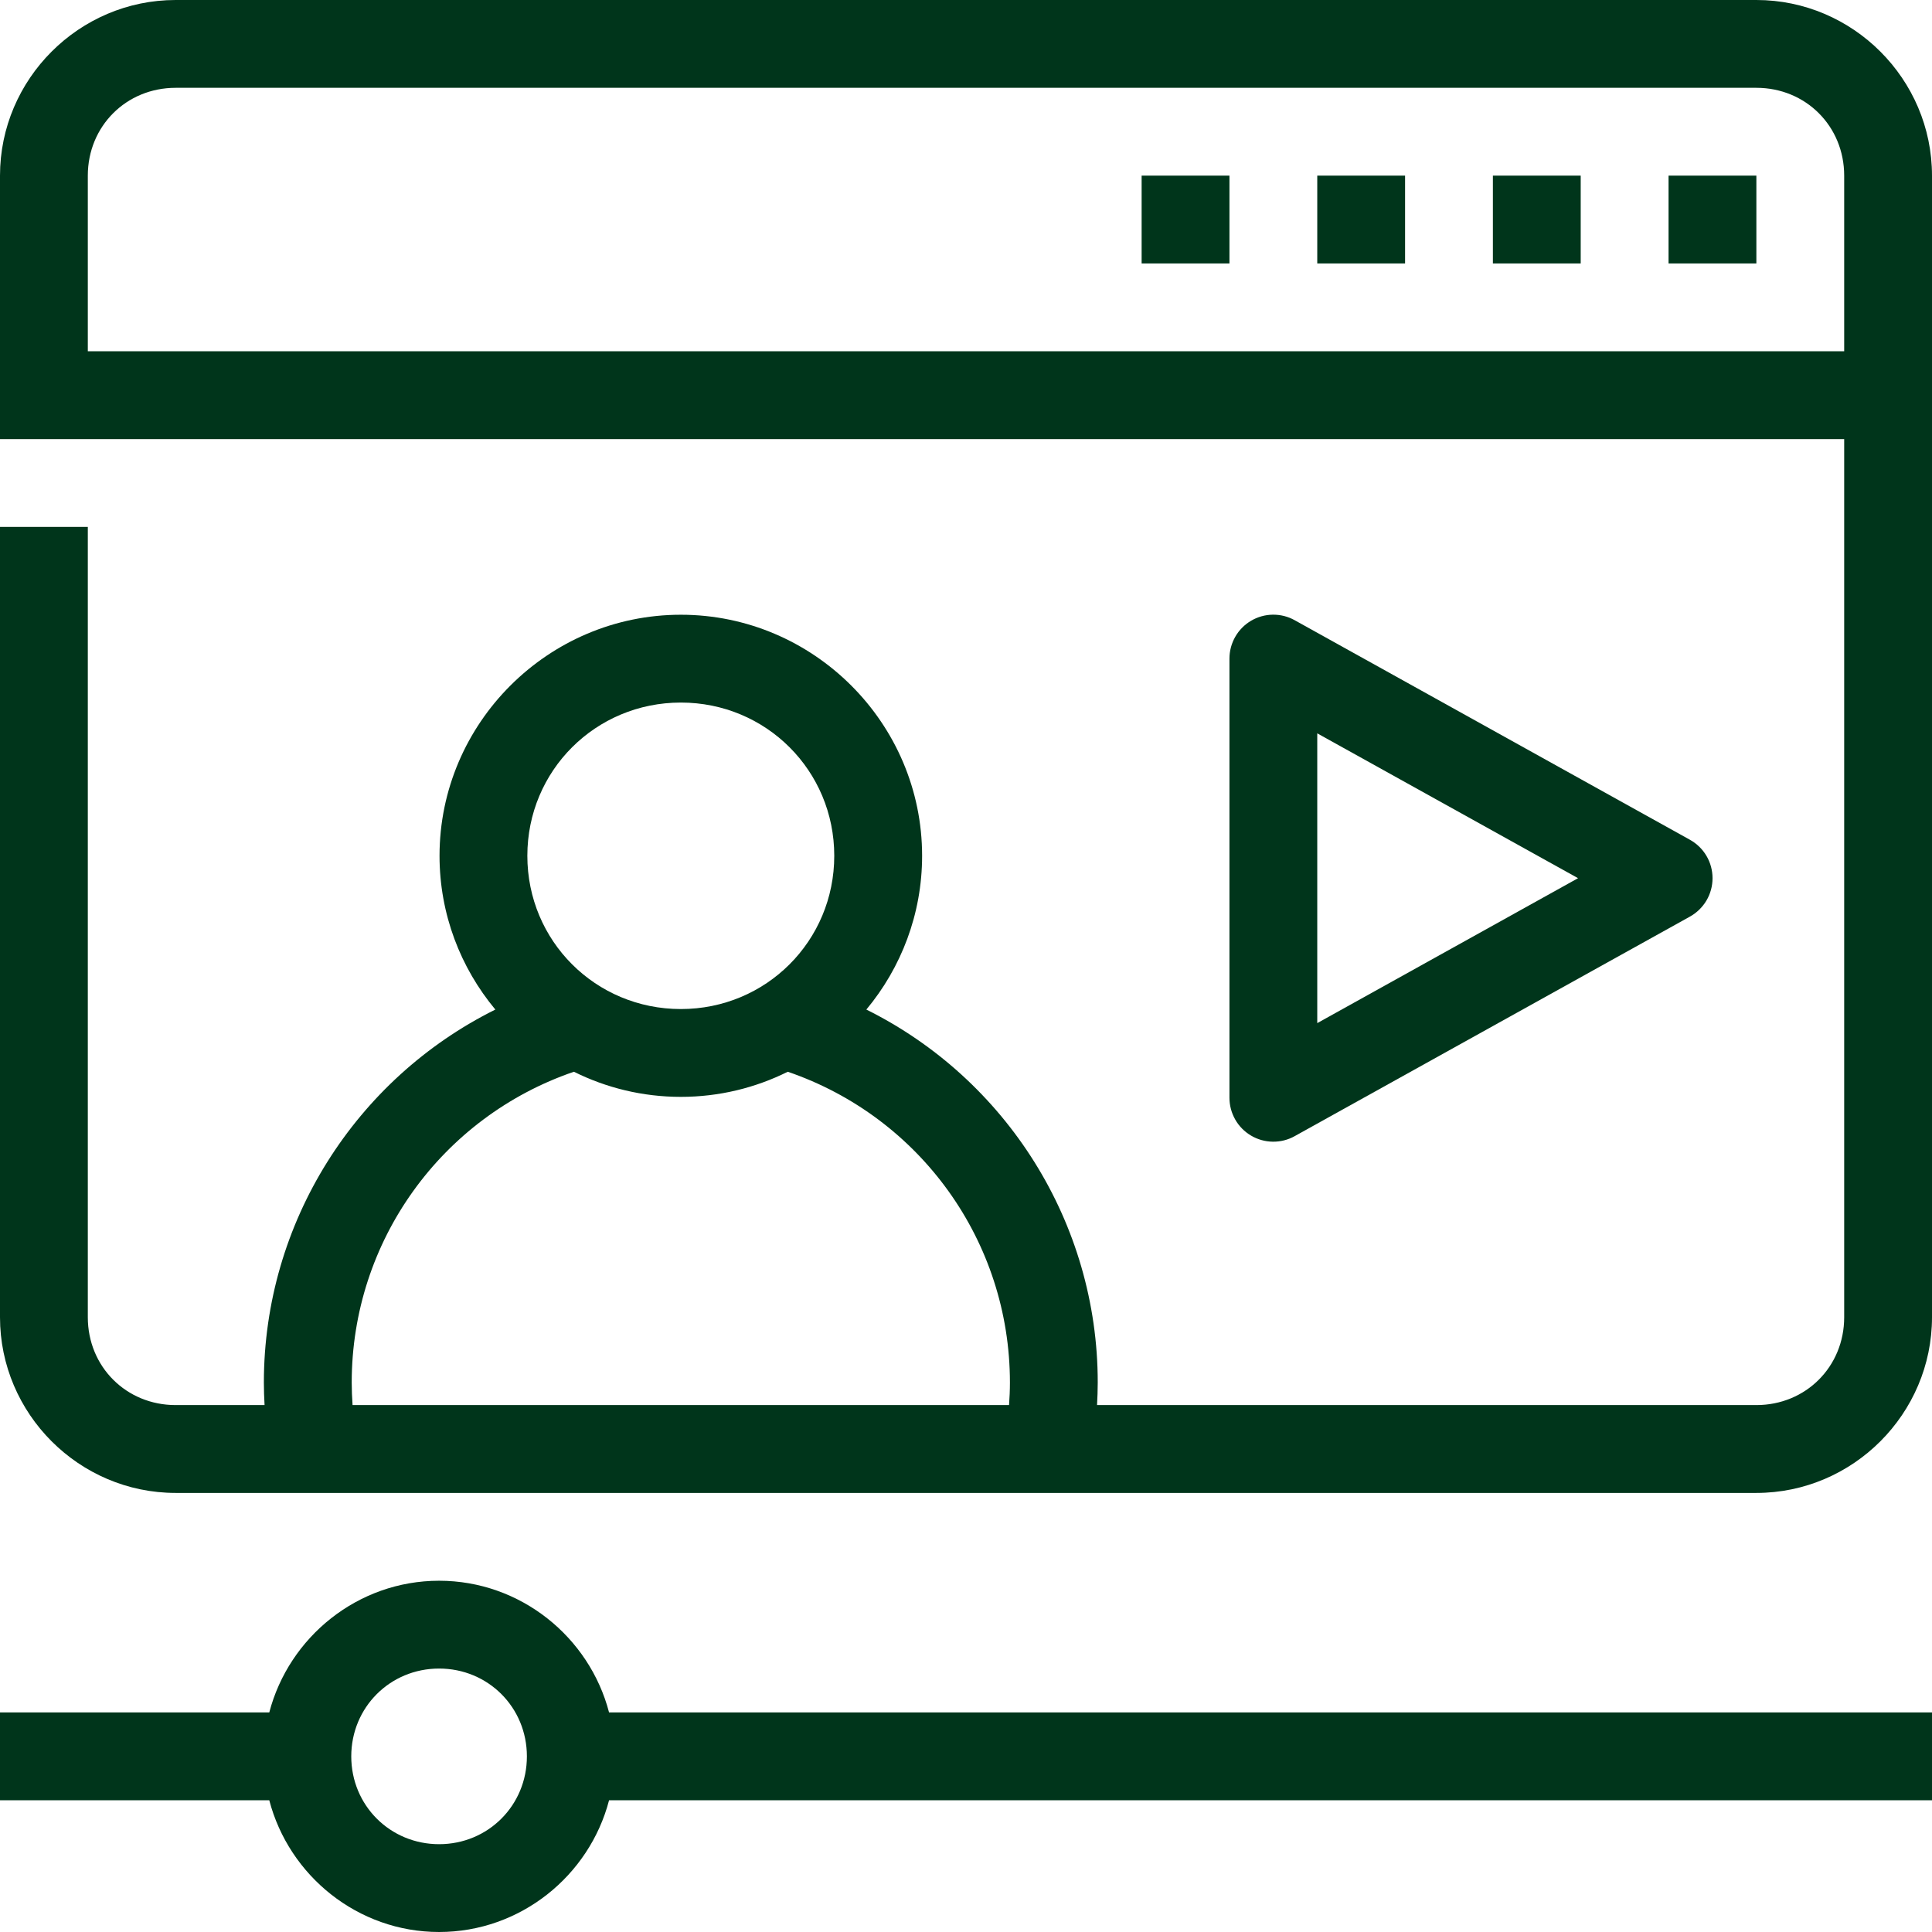 <svg width="64" height="64" viewBox="0 0 64 64" fill="none" xmlns="http://www.w3.org/2000/svg">
<path d="M5.818 0C2.62 0 0 2.62 0 5.818V14.546H2.909H61.091V43.636C61.091 45.273 59.819 46.545 58.182 46.545H36.341C36.354 46.297 36.364 46.047 36.364 45.798C36.364 40.496 33.325 35.74 28.699 33.443C29.851 32.059 30.546 30.281 30.546 28.349C30.546 23.956 26.95 20.364 22.554 20.364C18.158 20.364 14.56 23.956 14.56 28.349C14.56 30.281 15.256 32.059 16.409 33.443C11.783 35.741 8.741 40.496 8.741 45.798C8.741 46.048 8.75 46.297 8.764 46.545H5.818C4.181 46.545 2.909 45.273 2.909 43.636V17.454H0V43.636C0 46.834 2.62 49.455 5.818 49.455H58.182C61.38 49.455 64 46.834 64 43.636V5.818C64 2.62 61.38 0 58.182 0H5.818ZM5.818 2.909H58.182C59.819 2.909 61.091 4.181 61.091 5.818V11.636H2.909V5.818C2.909 4.181 4.181 2.909 5.818 2.909ZM22.554 23.273C25.379 23.273 27.636 25.529 27.636 28.349C27.636 31.17 25.379 33.426 22.554 33.426C19.729 33.426 17.469 31.17 17.469 28.349C17.469 25.529 19.729 23.273 22.554 23.273ZM19.011 35.503C20.081 36.035 21.284 36.335 22.554 36.335C23.824 36.335 25.027 36.035 26.096 35.503C30.483 37.006 33.455 41.121 33.455 45.798C33.455 46.048 33.444 46.297 33.426 46.545H11.679C11.662 46.297 11.651 46.048 11.651 45.798C11.651 41.12 14.624 37.005 19.011 35.503Z" fill="#00351B"/>
<path d="M14.546 52.364C11.852 52.364 9.573 54.228 8.92 56.727H0V59.636H8.92C9.573 62.135 11.852 64 14.546 64C17.24 64 19.525 62.136 20.176 59.636H64V56.727H20.176C19.525 54.227 17.24 52.364 14.546 52.364ZM14.546 55.273C16.169 55.273 17.454 56.558 17.454 58.182C17.454 59.806 16.169 61.091 14.546 61.091C12.922 61.091 11.636 59.806 11.636 58.182C11.636 56.558 12.922 55.273 14.546 55.273Z" fill="#00351B"/>
<path d="M42.889 20.546C42.668 20.422 42.418 20.359 42.164 20.362C41.911 20.365 41.662 20.434 41.444 20.563C41.225 20.692 41.044 20.875 40.919 21.095C40.793 21.316 40.727 21.565 40.727 21.818V36.364C40.727 36.617 40.793 36.866 40.919 37.087C41.044 37.307 41.225 37.49 41.444 37.619C41.662 37.748 41.911 37.817 42.164 37.82C42.418 37.823 42.668 37.76 42.889 37.636L55.98 30.364C56.207 30.238 56.397 30.053 56.529 29.83C56.661 29.606 56.73 29.351 56.73 29.091C56.73 28.831 56.661 28.576 56.529 28.352C56.397 28.128 56.207 27.944 55.98 27.818L42.889 20.546ZM43.636 24.293L52.275 29.091L43.636 33.892V24.293Z" fill="#00351B"/>
<path d="M55.273 5.818V8.727H58.182V5.818H55.273Z" fill="#00351B"/>
<path d="M49.454 5.818V8.727H52.363V5.818H49.454Z" fill="#00351B"/>
<path d="M43.636 5.818V8.727H46.545V5.818H43.636Z" fill="#00351B"/>
<path d="M37.818 5.818V8.727H40.727V5.818H37.818Z" fill="#00351B"/>
</svg>
